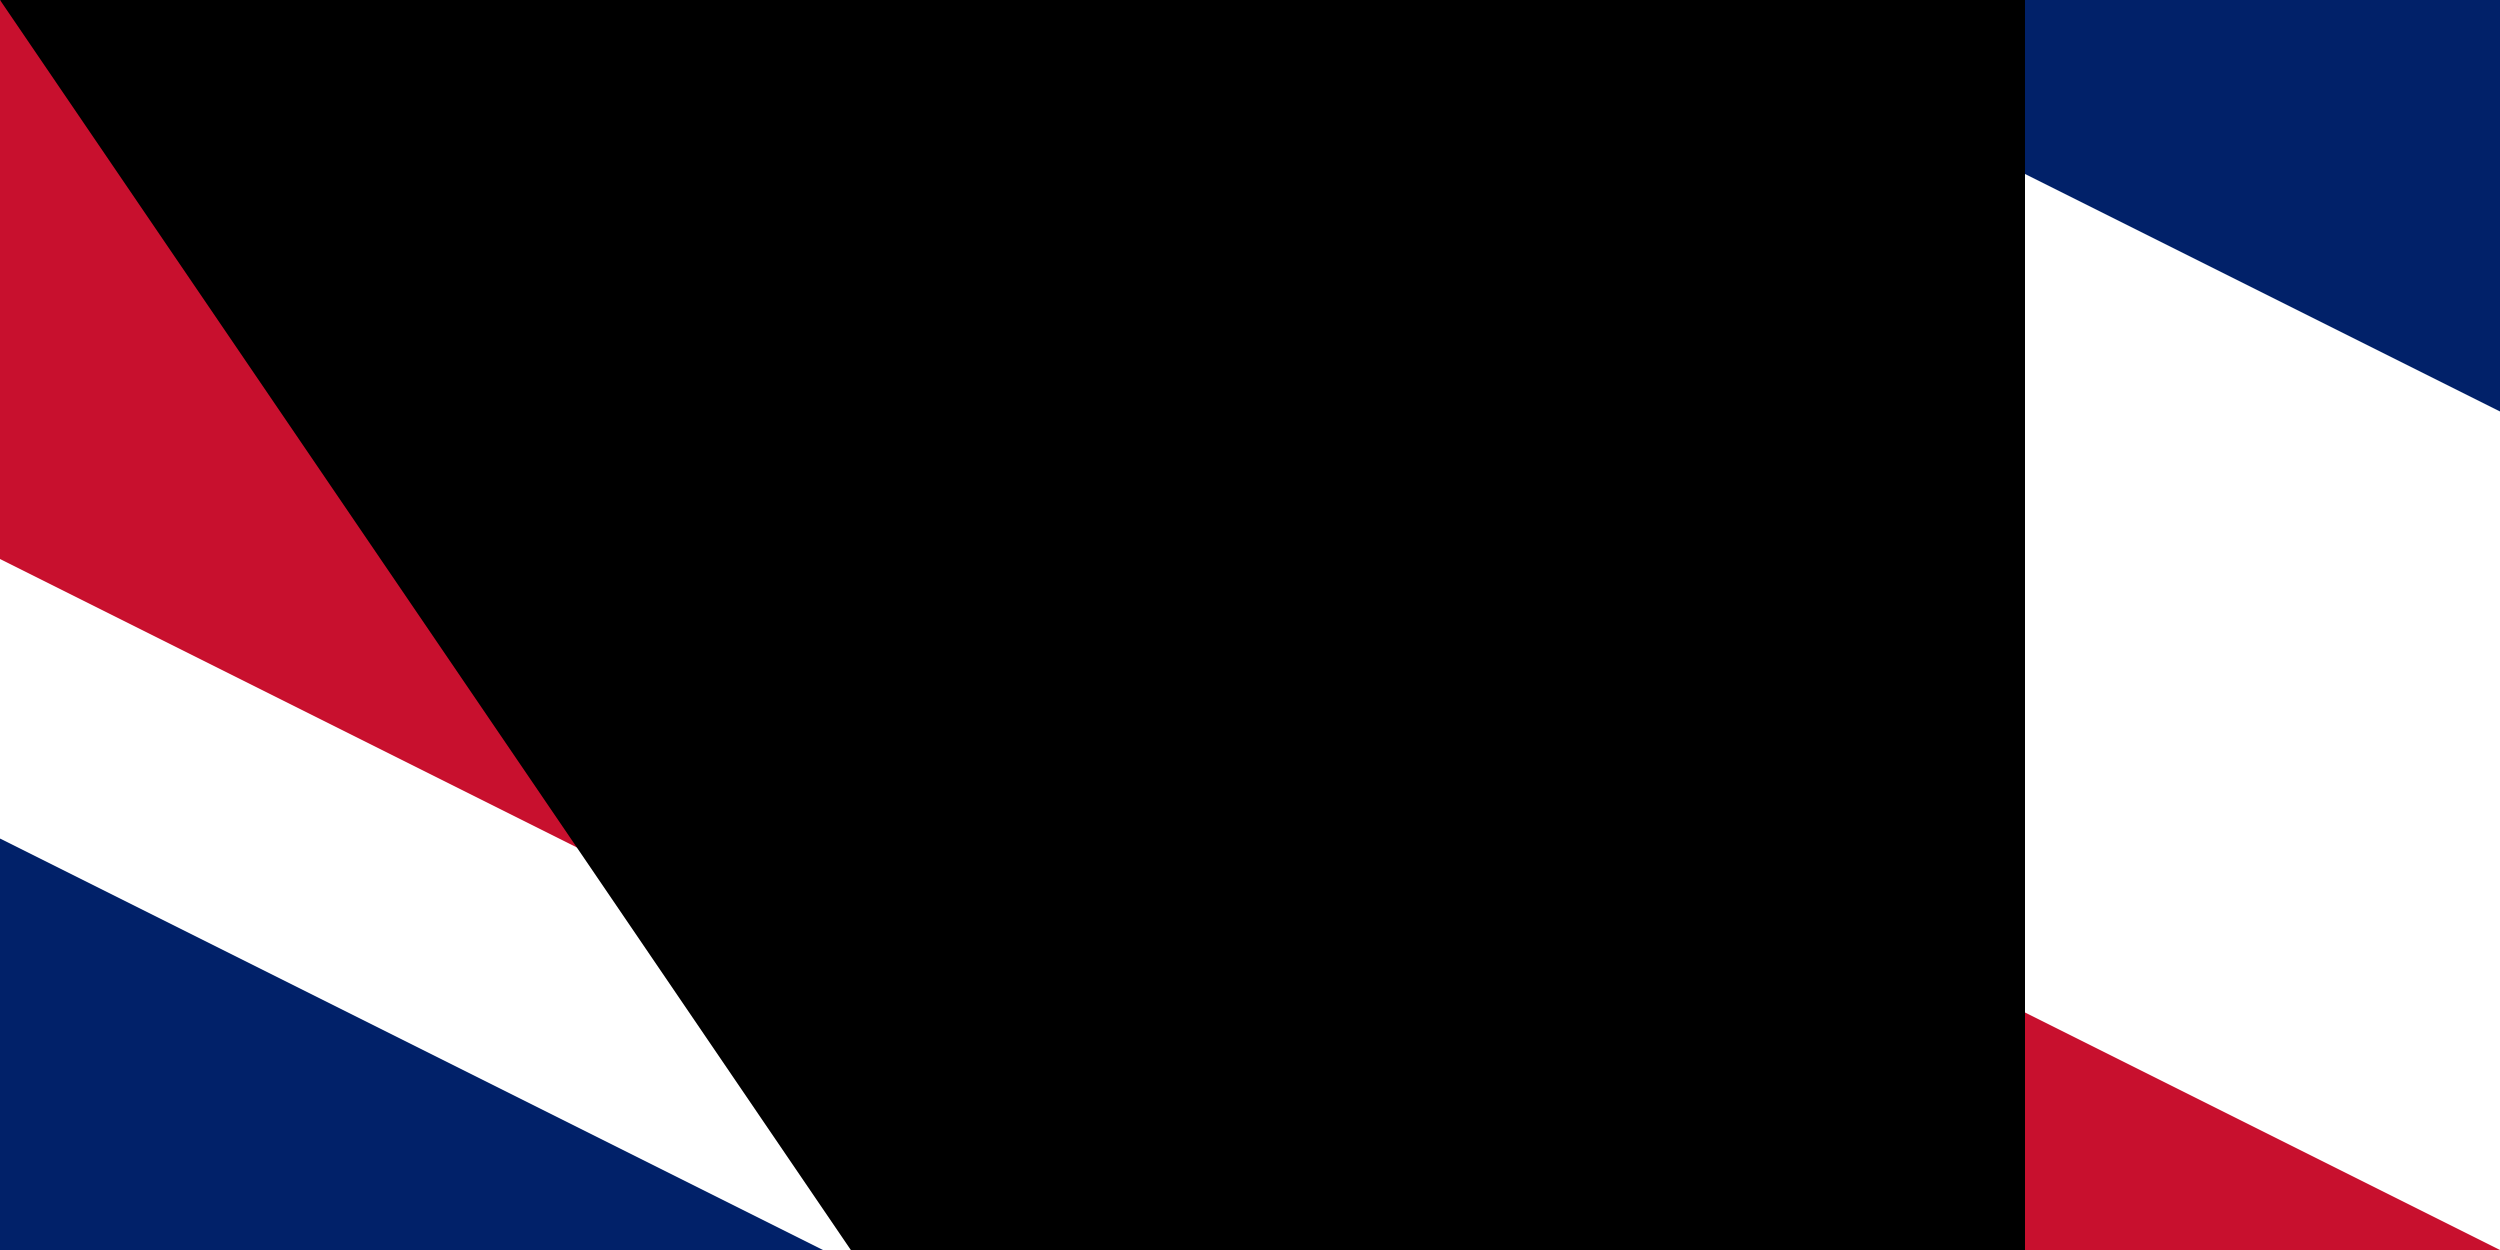 <svg xmlns="http://www.w3.org/2000/svg" width="100" height="50"><clipPath id="a"><path d="M0 0h650v350H0z"/></clipPath><clipPath id="b"><path d="M0 0v150h650v150h-50zm0 300v50h300V0h300z"/></clipPath><path fill="#012169" d="M0 0h1200v600H0z"/><path stroke="#fff" stroke-width="60" d="m0 0 600 300m0-300L0 300" clip-path="url(#a)"/><path stroke="#c8102e" stroke-width="40" d="m0 0 600 300m0-300L0 300" clip-path="url(#b)"/><path stroke="#fff" stroke-width="100" d="M0 150h650M300 0v350"/><path stroke="#c8102e" stroke-width="60" d="M0 150h650M300 0v350"/><path fill="#009cde" d="M0 300h600V0h600v600H0z"/><path fill="#fedd00" d="m645 491 30 91-77-56h95l-77 56zm172-27-29 91-29-91 77 56h-96zm0-122-29 91-29-91 77 56h-96zm126 91-29 91-29-91 77 56h-96zm0-265-29 90-29-90 77 56h-96zm53 172 30 91-77-56h95l-77 56zm53-208-29 90-30-90 78 56h-96zm54 139 29 91-77-56h95l-77 56zm0-234 29 91-77-56h95l-77 56z"/><path id="path-b7264" d="m m0 81 m0 119 m0 65 m0 65 m0 65 m0 65 m0 65 m0 65 m0 65 m0 65 m0 65 m0 65 m0 65 m0 65 m0 65 m0 65 m0 65 m0 65 m0 65 m0 65 m0 78 m0 121 m0 110 m0 105 m0 84 m0 117 m0 102 m0 109 m0 112 m0 115 m0 111 m0 115 m0 112 m0 112 m0 57 m0 101 m0 53 m0 118 m0 104 m0 81 m0 67 m0 112 m0 66 m0 84 m0 80 m0 86 m0 85 m0 116 m0 75 m0 49 m0 109 m0 57 m0 77 m0 113 m0 90 m0 70 m0 81 m0 54 m0 65 m0 98 m0 43 m0 74 m0 47 m0 73 m0 101 m0 89 m0 112 m0 114 m0 116 m0 110 m0 88 m0 107 m0 98 m0 81 m0 117 m0 79 m0 80 m0 72 m0 90 m0 99 m0 77 m0 111 m0 107 m0 84 m0 112 m0 119 m0 61 m0 61"/>
</svg>